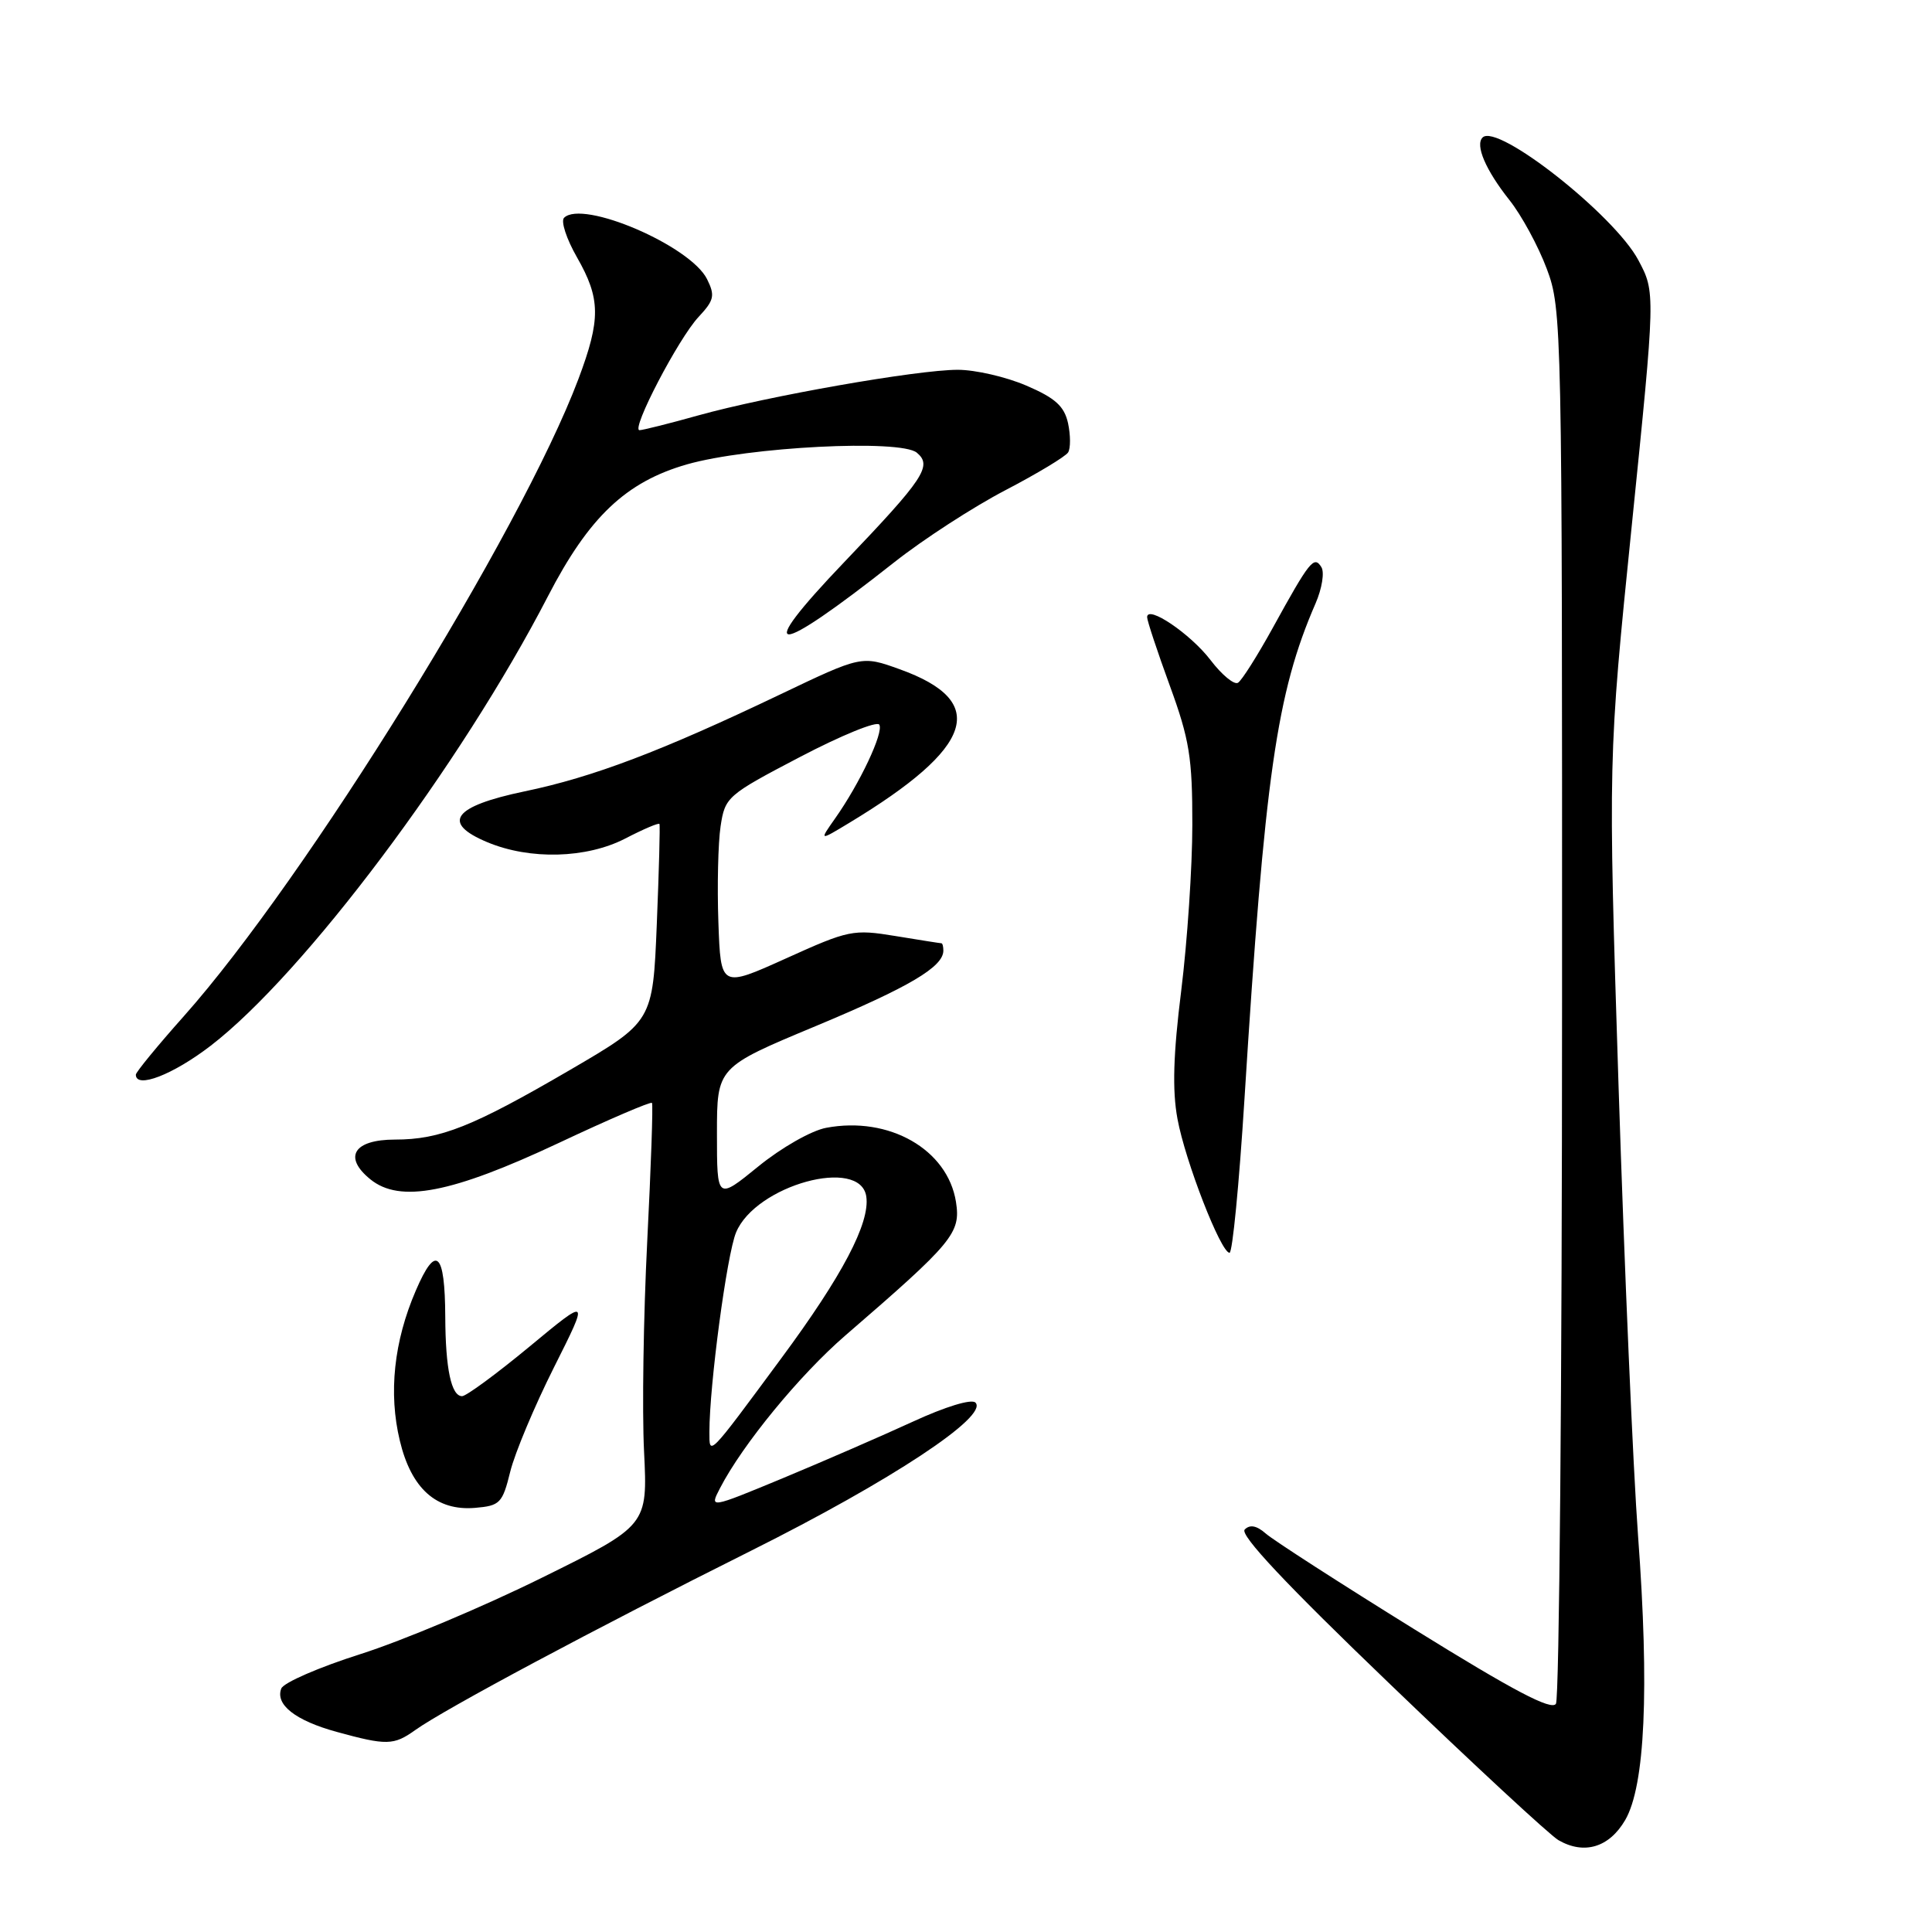<?xml version="1.0" encoding="UTF-8" standalone="no"?>
<!DOCTYPE svg PUBLIC "-//W3C//DTD SVG 1.1//EN" "http://www.w3.org/Graphics/SVG/1.1/DTD/svg11.dtd" >
<svg xmlns="http://www.w3.org/2000/svg" xmlns:xlink="http://www.w3.org/1999/xlink" version="1.1" viewBox="0 0 256 256">
 <g >
 <path fill="currentColor"
d=" M 215.35 241.16 C 217.98 236.63 218.56 223.87 217.05 203.50 C 216.40 194.70 215.24 167.93 214.47 144.00 C 213.08 100.50 213.08 100.50 216.22 69.62 C 219.36 38.73 219.36 38.73 217.09 34.47 C 213.92 28.50 198.40 16.27 196.45 18.22 C 195.44 19.23 196.86 22.54 200.00 26.50 C 201.61 28.52 203.84 32.63 204.96 35.63 C 206.96 40.97 207.00 42.93 206.98 132.79 C 206.98 183.23 206.61 225.07 206.17 225.76 C 205.58 226.69 200.52 224.02 187.43 215.90 C 177.57 209.79 168.70 204.07 167.73 203.21 C 166.52 202.15 165.63 201.97 164.93 202.67 C 164.24 203.36 170.39 209.92 184.21 223.18 C 195.37 233.91 205.40 243.20 206.50 243.83 C 209.91 245.80 213.23 244.80 215.35 241.16 Z  M 55.01 229.25 C 58.91 226.46 78.89 215.79 99.50 205.49 C 118.07 196.21 131.04 187.64 129.25 185.85 C 128.73 185.33 125.24 186.40 120.93 188.39 C 116.84 190.27 109.11 193.63 103.75 195.86 C 94.00 199.90 94.00 199.90 95.40 197.20 C 98.39 191.41 105.97 182.18 112.01 176.96 C 126.33 164.59 127.32 163.39 126.67 159.25 C 125.56 152.30 117.81 147.87 109.48 149.44 C 107.52 149.80 103.52 152.08 100.48 154.56 C 95.00 159.02 95.00 159.02 95.00 150.22 C 95.00 141.42 95.00 141.42 108.07 135.97 C 120.48 130.79 125.00 128.12 125.00 125.96 C 125.00 125.43 124.89 125.00 124.75 124.99 C 124.61 124.99 121.87 124.56 118.66 124.03 C 113.05 123.11 112.47 123.23 104.16 126.99 C 95.50 130.90 95.50 130.90 95.19 122.20 C 95.02 117.42 95.15 111.70 95.48 109.50 C 96.07 105.60 96.34 105.36 106.01 100.30 C 111.47 97.44 116.20 95.51 116.51 96.02 C 117.13 97.02 113.94 103.80 110.64 108.47 C 108.55 111.44 108.55 111.44 112.52 109.04 C 129.12 99.02 131.11 92.95 119.22 88.68 C 114.17 86.86 114.17 86.86 103.33 92.04 C 87.65 99.53 78.57 102.98 69.51 104.86 C 60.03 106.84 58.43 109.03 64.58 111.60 C 70.24 113.96 77.71 113.76 82.85 111.11 C 85.24 109.87 87.28 109.00 87.38 109.18 C 87.48 109.36 87.32 115.32 87.03 122.43 C 86.50 135.37 86.50 135.37 75.50 141.79 C 62.63 149.29 58.35 151.00 52.34 151.00 C 46.87 151.00 45.44 153.32 49.08 156.27 C 52.99 159.44 59.83 158.12 73.99 151.47 C 80.65 148.33 86.23 145.94 86.39 146.14 C 86.55 146.34 86.26 154.60 85.76 164.50 C 85.26 174.40 85.07 186.92 85.34 192.32 C 85.82 202.14 85.82 202.14 71.78 209.07 C 64.06 212.89 53.26 217.43 47.78 219.17 C 42.30 220.91 37.57 222.96 37.27 223.74 C 36.45 225.87 39.14 227.98 44.60 229.48 C 51.23 231.30 52.17 231.28 55.01 229.25 Z  M 67.61 195.00 C 68.22 192.53 70.83 186.31 73.40 181.19 C 78.08 171.87 78.08 171.87 70.15 178.44 C 65.79 182.05 61.77 185.00 61.23 185.00 C 59.80 185.00 59.03 181.38 59.00 174.50 C 58.96 165.85 57.77 164.79 55.10 171.00 C 52.19 177.74 51.46 184.60 52.98 190.90 C 54.50 197.26 57.83 200.23 62.95 199.80 C 66.25 199.52 66.58 199.19 67.61 195.00 Z  M 164.89 145.75 C 167.59 102.73 169.15 91.84 174.32 79.95 C 175.17 77.99 175.52 75.83 175.09 75.15 C 174.12 73.58 173.54 74.31 168.64 83.21 C 166.61 86.89 164.54 90.17 164.04 90.47 C 163.54 90.78 161.90 89.43 160.40 87.46 C 157.75 83.99 152.00 80.10 152.00 81.78 C 152.00 82.24 153.35 86.32 155.00 90.84 C 157.61 97.98 158.00 100.40 157.99 109.28 C 157.99 114.90 157.32 124.79 156.52 131.25 C 155.46 139.72 155.32 144.47 156.02 148.25 C 157.05 153.87 161.77 166.00 162.92 166.00 C 163.31 166.00 164.19 156.89 164.89 145.75 Z  M 27.91 138.57 C 40.26 129.07 61.05 101.37 72.61 79.00 C 78.04 68.50 82.94 63.85 91.03 61.53 C 99.16 59.21 119.30 58.18 121.48 59.98 C 123.57 61.72 122.47 63.39 111.85 74.50 C 99.67 87.24 102.36 87.24 118.50 74.50 C 122.35 71.46 128.97 67.17 133.21 64.96 C 137.45 62.75 141.19 60.49 141.53 59.95 C 141.87 59.40 141.86 57.66 141.52 56.07 C 141.02 53.82 139.83 52.74 136.01 51.10 C 133.32 49.94 129.23 49.00 126.91 49.00 C 121.53 49.00 101.63 52.50 92.50 55.05 C 88.65 56.13 85.16 57.00 84.74 57.00 C 83.56 57.00 89.91 44.82 92.57 41.99 C 94.63 39.78 94.77 39.17 93.69 36.99 C 91.49 32.56 77.18 26.42 74.74 28.86 C 74.29 29.31 75.06 31.66 76.45 34.09 C 79.59 39.58 79.62 42.30 76.64 50.23 C 69.02 70.46 40.50 116.52 24.36 134.65 C 20.86 138.58 18.00 142.07 18.00 142.40 C 18.00 144.31 22.93 142.40 27.91 138.57 Z  M 94.00 189.74 C 94.00 183.57 96.31 166.26 97.53 163.31 C 100.12 157.04 114.03 153.22 114.79 158.56 C 115.29 162.05 111.62 169.04 103.51 180.00 C 93.76 193.20 94.00 192.95 94.00 189.74 Z "/>
</g>
</svg>